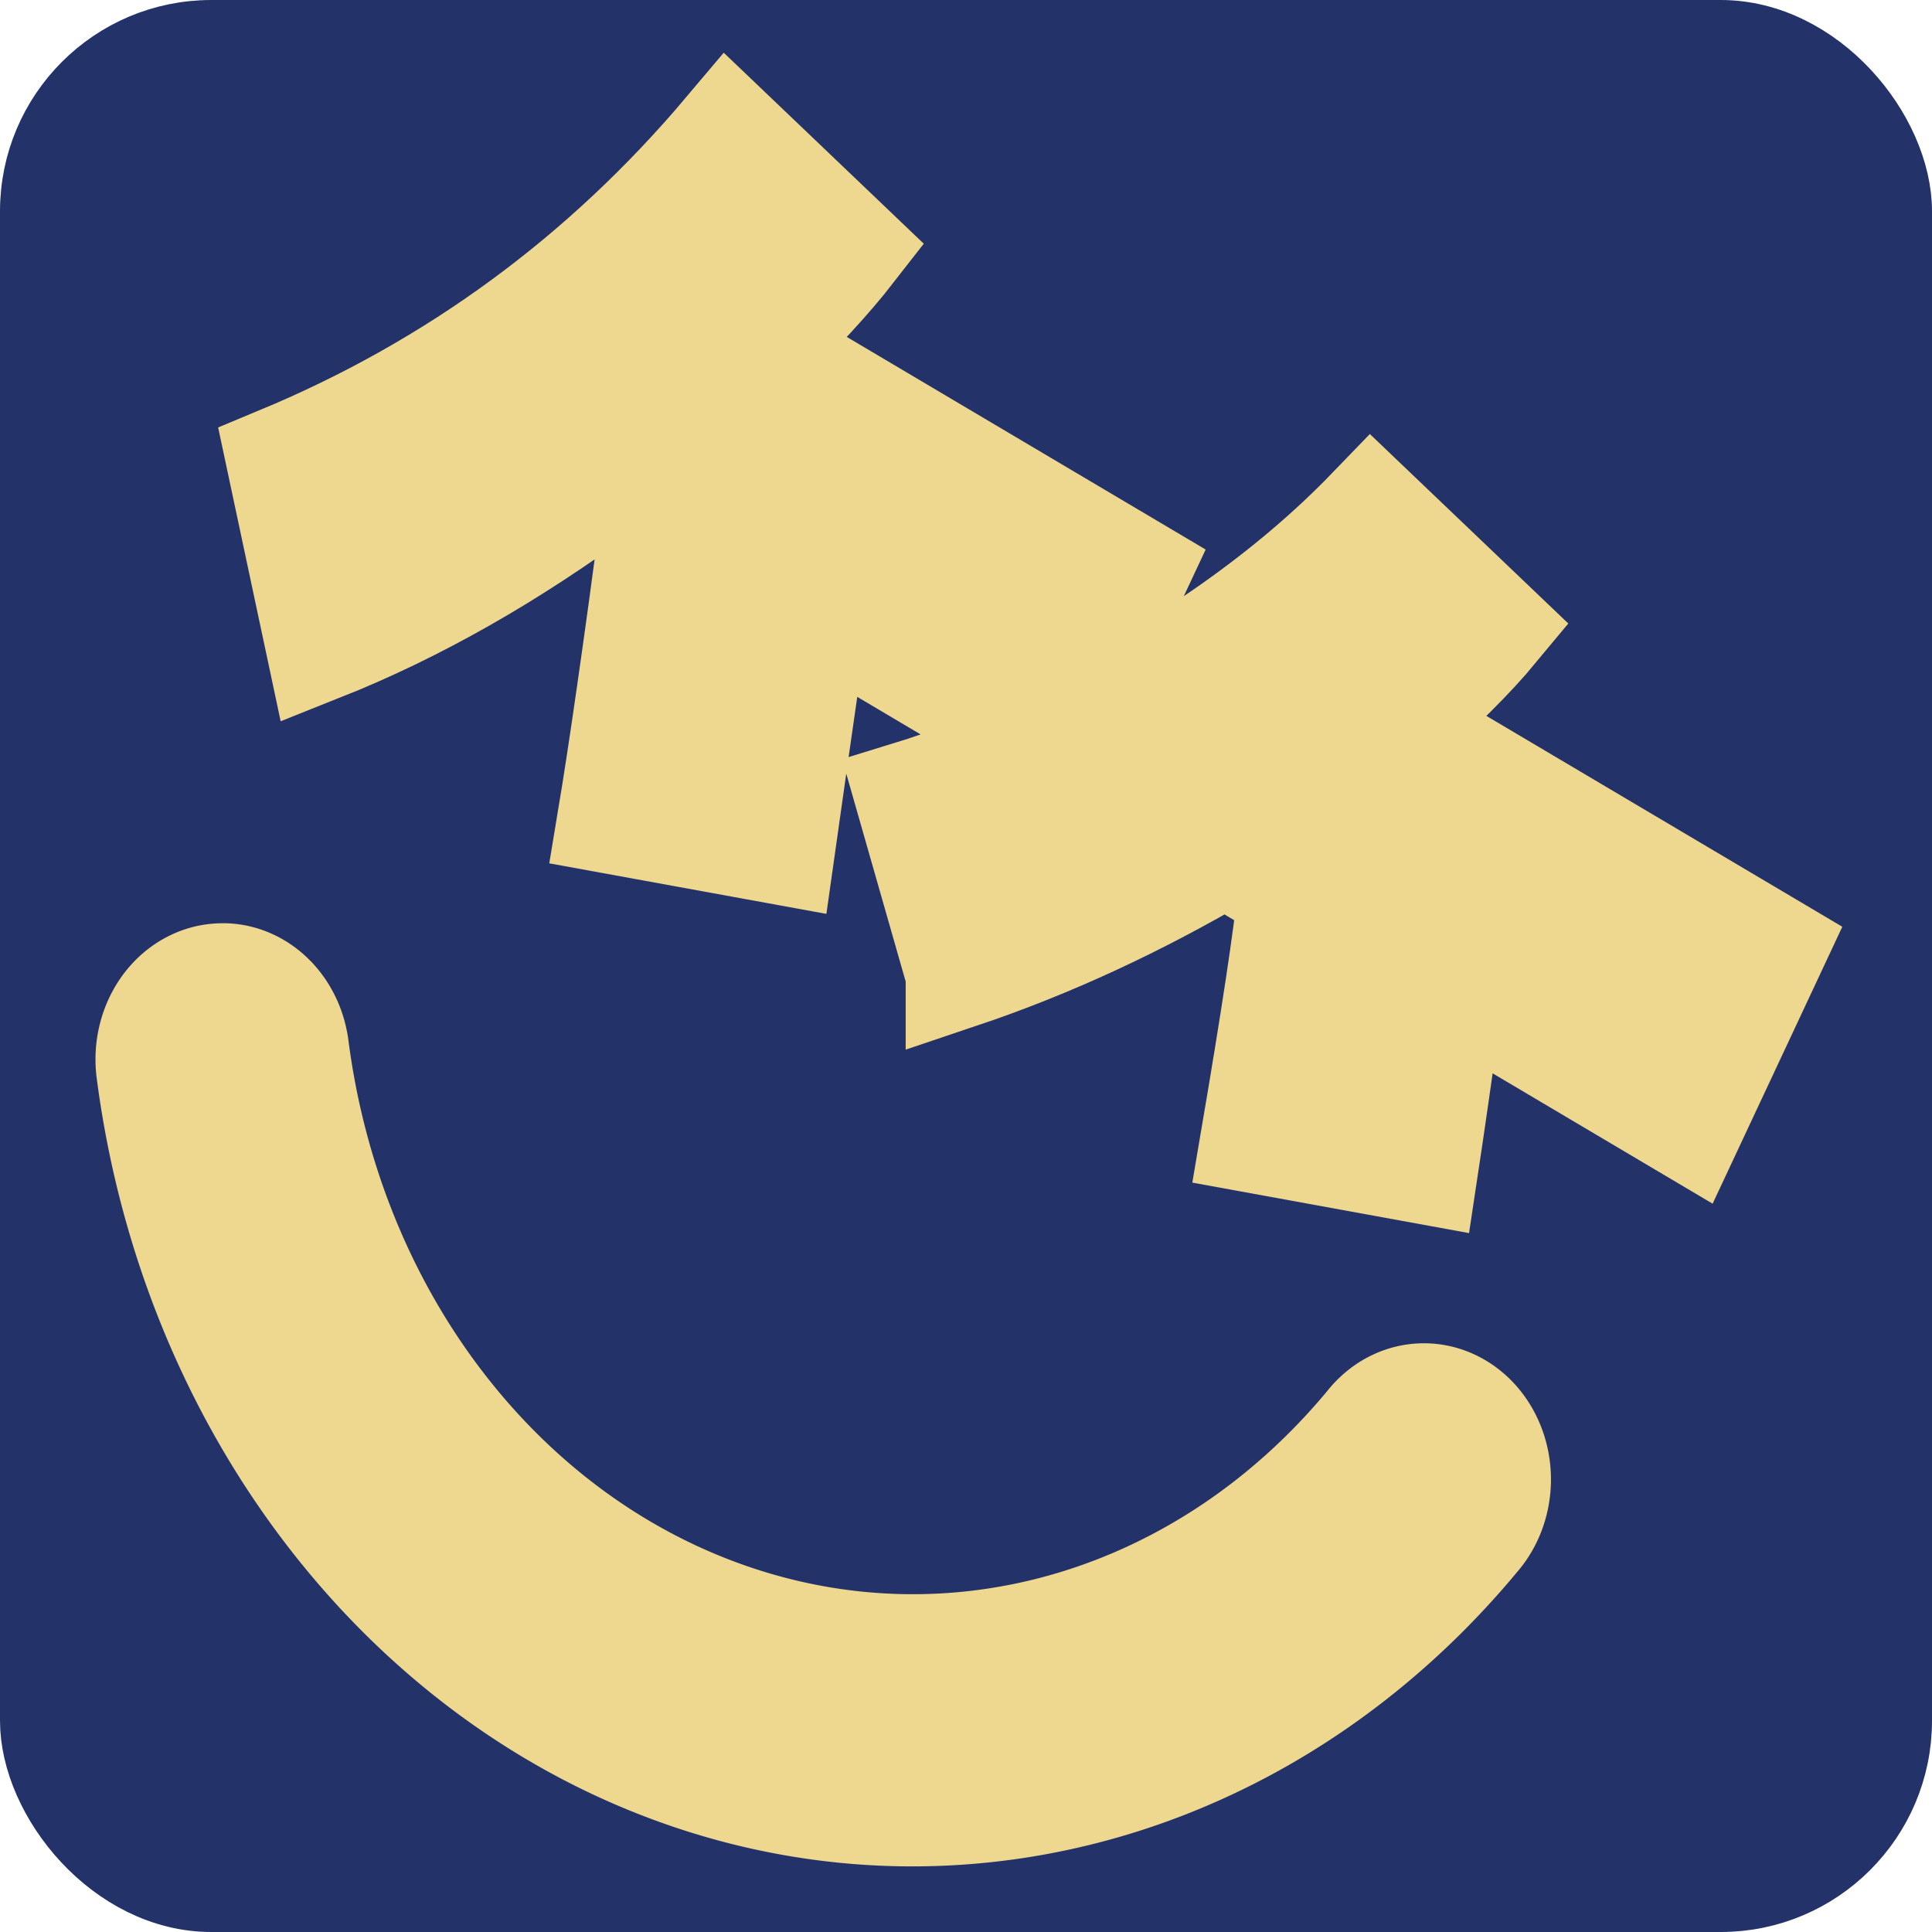 <?xml version="1.0" encoding="UTF-8" standalone="no"?>
<!-- Created with Inkscape (http://www.inkscape.org/) -->

<svg
   xmlns:dc="http://purl.org/dc/elements/1.1/"
   xmlns:cc="http://creativecommons.org/ns#"
   xmlns:rdf="http://www.w3.org/1999/02/22-rdf-syntax-ns#"
   xmlns:svg="http://www.w3.org/2000/svg"
   xmlns="http://www.w3.org/2000/svg"
   xmlns:sodipodi="http://sodipodi.sourceforge.net/DTD/sodipodi-0.dtd"
   xmlns:inkscape="http://www.inkscape.org/namespaces/inkscape"
   width="32"
   height="32"
   viewBox="0 0 32 32"
   id="svg3337"
   version="1.1"
   inkscape:version="0.91 r"
   sodipodi:docname="favicon.svg">
  <defs
     id="defs3339" />
  <sodipodi:namedview
     id="base"
     pagecolor="#ffffff"
     bordercolor="#666666"
     borderopacity="1.0"
     inkscape:pageopacity="0.0"
     inkscape:pageshadow="2"
     inkscape:zoom="3.959798"
     inkscape:cx="9.7839396"
     inkscape:cy="8.8580579"
     inkscape:document-units="px"
     inkscape:current-layer="layer1"
     showgrid="false"
     units="px"
     inkscape:window-width="1318"
     inkscape:window-height="743"
     inkscape:window-x="48"
     inkscape:window-y="0"
     inkscape:window-maximized="1" />
  <g
     inkscape:label="Ebene 1"
     inkscape:groupmode="layer"
     id="layer1"
     transform="translate(0,-1020.362)">
    <rect
       ry="3"
       rx="3"
       y="1020.862"
       x="0.5"
       height="31"
       width="31"
       id="rect3375"
       style="opacity:1;fill:#233369;fill-opacity:1;fill-rule:evenodd;stroke:#233369;stroke-width:1;stroke-linecap:round;stroke-linejoin:round;stroke-miterlimit:4;stroke-dasharray:none;stroke-dashoffset:0;stroke-opacity:1" />
    <path
       style="color:#000000;font-style:normal;font-variant:normal;font-weight:normal;font-stretch:normal;font-size:medium;line-height:normal;font-family:sans-serif;text-indent:0;text-align:start;text-decoration:none;text-decoration-line:none;text-decoration-style:solid;text-decoration-color:#000000;letter-spacing:normal;word-spacing:normal;text-transform:none;direction:ltr;block-progression:tb;writing-mode:lr-tb;baseline-shift:baseline;text-anchor:start;white-space:normal;clip-rule:nonzero;display:inline;overflow:visible;visibility:visible;opacity:1;isolation:auto;mix-blend-mode:normal;color-interpolation:sRGB;color-interpolation-filters:linearRGB;solid-color:#000000;solid-opacity:1;fill:#eed78f;fill-opacity:1;fill-rule:evenodd;stroke:#eed78f;stroke-width:1.8;stroke-linecap:round;stroke-linejoin:round;stroke-miterlimit:4;stroke-dasharray:none;stroke-dashoffset:0;stroke-opacity:1;color-rendering:auto;image-rendering:auto;shape-rendering:auto;text-rendering:auto;enable-background:accumulate"
       d="m 3.732,1036.555 a 1.204,1.355 0 0 0 -1.235,1.57 c 0.716,5.45 4.149,9.963 8.825,11.601 4.676,1.639 9.781,0.117 13.122,-3.911 a 1.204,1.355 0 1 0 -1.761,-1.847 c -2.714,3.271 -6.846,4.502 -10.644,3.171 -3.798,-1.331 -6.577,-4.984 -7.158,-9.41 a 1.204,1.355 0 0 0 -1.148,-1.175 z"
       id="path4826"
       inkscape:connector-curvature="0" />
    <path
       style="font-style:normal;font-variant:normal;font-weight:normal;font-stretch:normal;font-size:medium;line-height:100%;font-family:'Corporate Logo Medium';-inkscape-font-specification:'Corporate Logo Medium, ';text-align:center;letter-spacing:0px;word-spacing:0px;text-anchor:middle;fill:#eed78f;fill-opacity:1;stroke:#eed78f;stroke-width:1.8;stroke-linecap:butt;stroke-linejoin:miter;stroke-miterlimit:4;stroke-dasharray:none;stroke-opacity:1"
       d="m 15.901,1036.494 -0.845,-2.957 q 1.048,-0.321 2.177,-0.881 l -3.733,-2.212 q -0.387,2.678 -0.573,4.001 l -2.796,-0.51 q 0.273,-1.64 0.727,-5.057 l -0.824,-0.488 q -2.368,1.75 -4.727,2.688 l -0.658,-3.092 q 4.346,-1.808 7.409,-5.439 l 2.033,1.941 q -0.545,0.701 -1.513,1.643 l 6.23,3.691 -1.231,2.629 q 3.152,-1.573 5.138,-3.631 l 2.033,1.941 q -0.569,0.687 -1.625,1.618 l 6.23,3.691 -1.381,2.949 -3.951,-2.341 q -0.292,2.079 -0.44,3.056 l -2.796,-0.51 q 0.513,-3.013 0.618,-4.098 l -1.115,-0.66 q -2.182,1.287 -4.387,2.029 z"
       id="path4833"
       inkscape:connector-curvature="0" />
  </g>
</svg>
